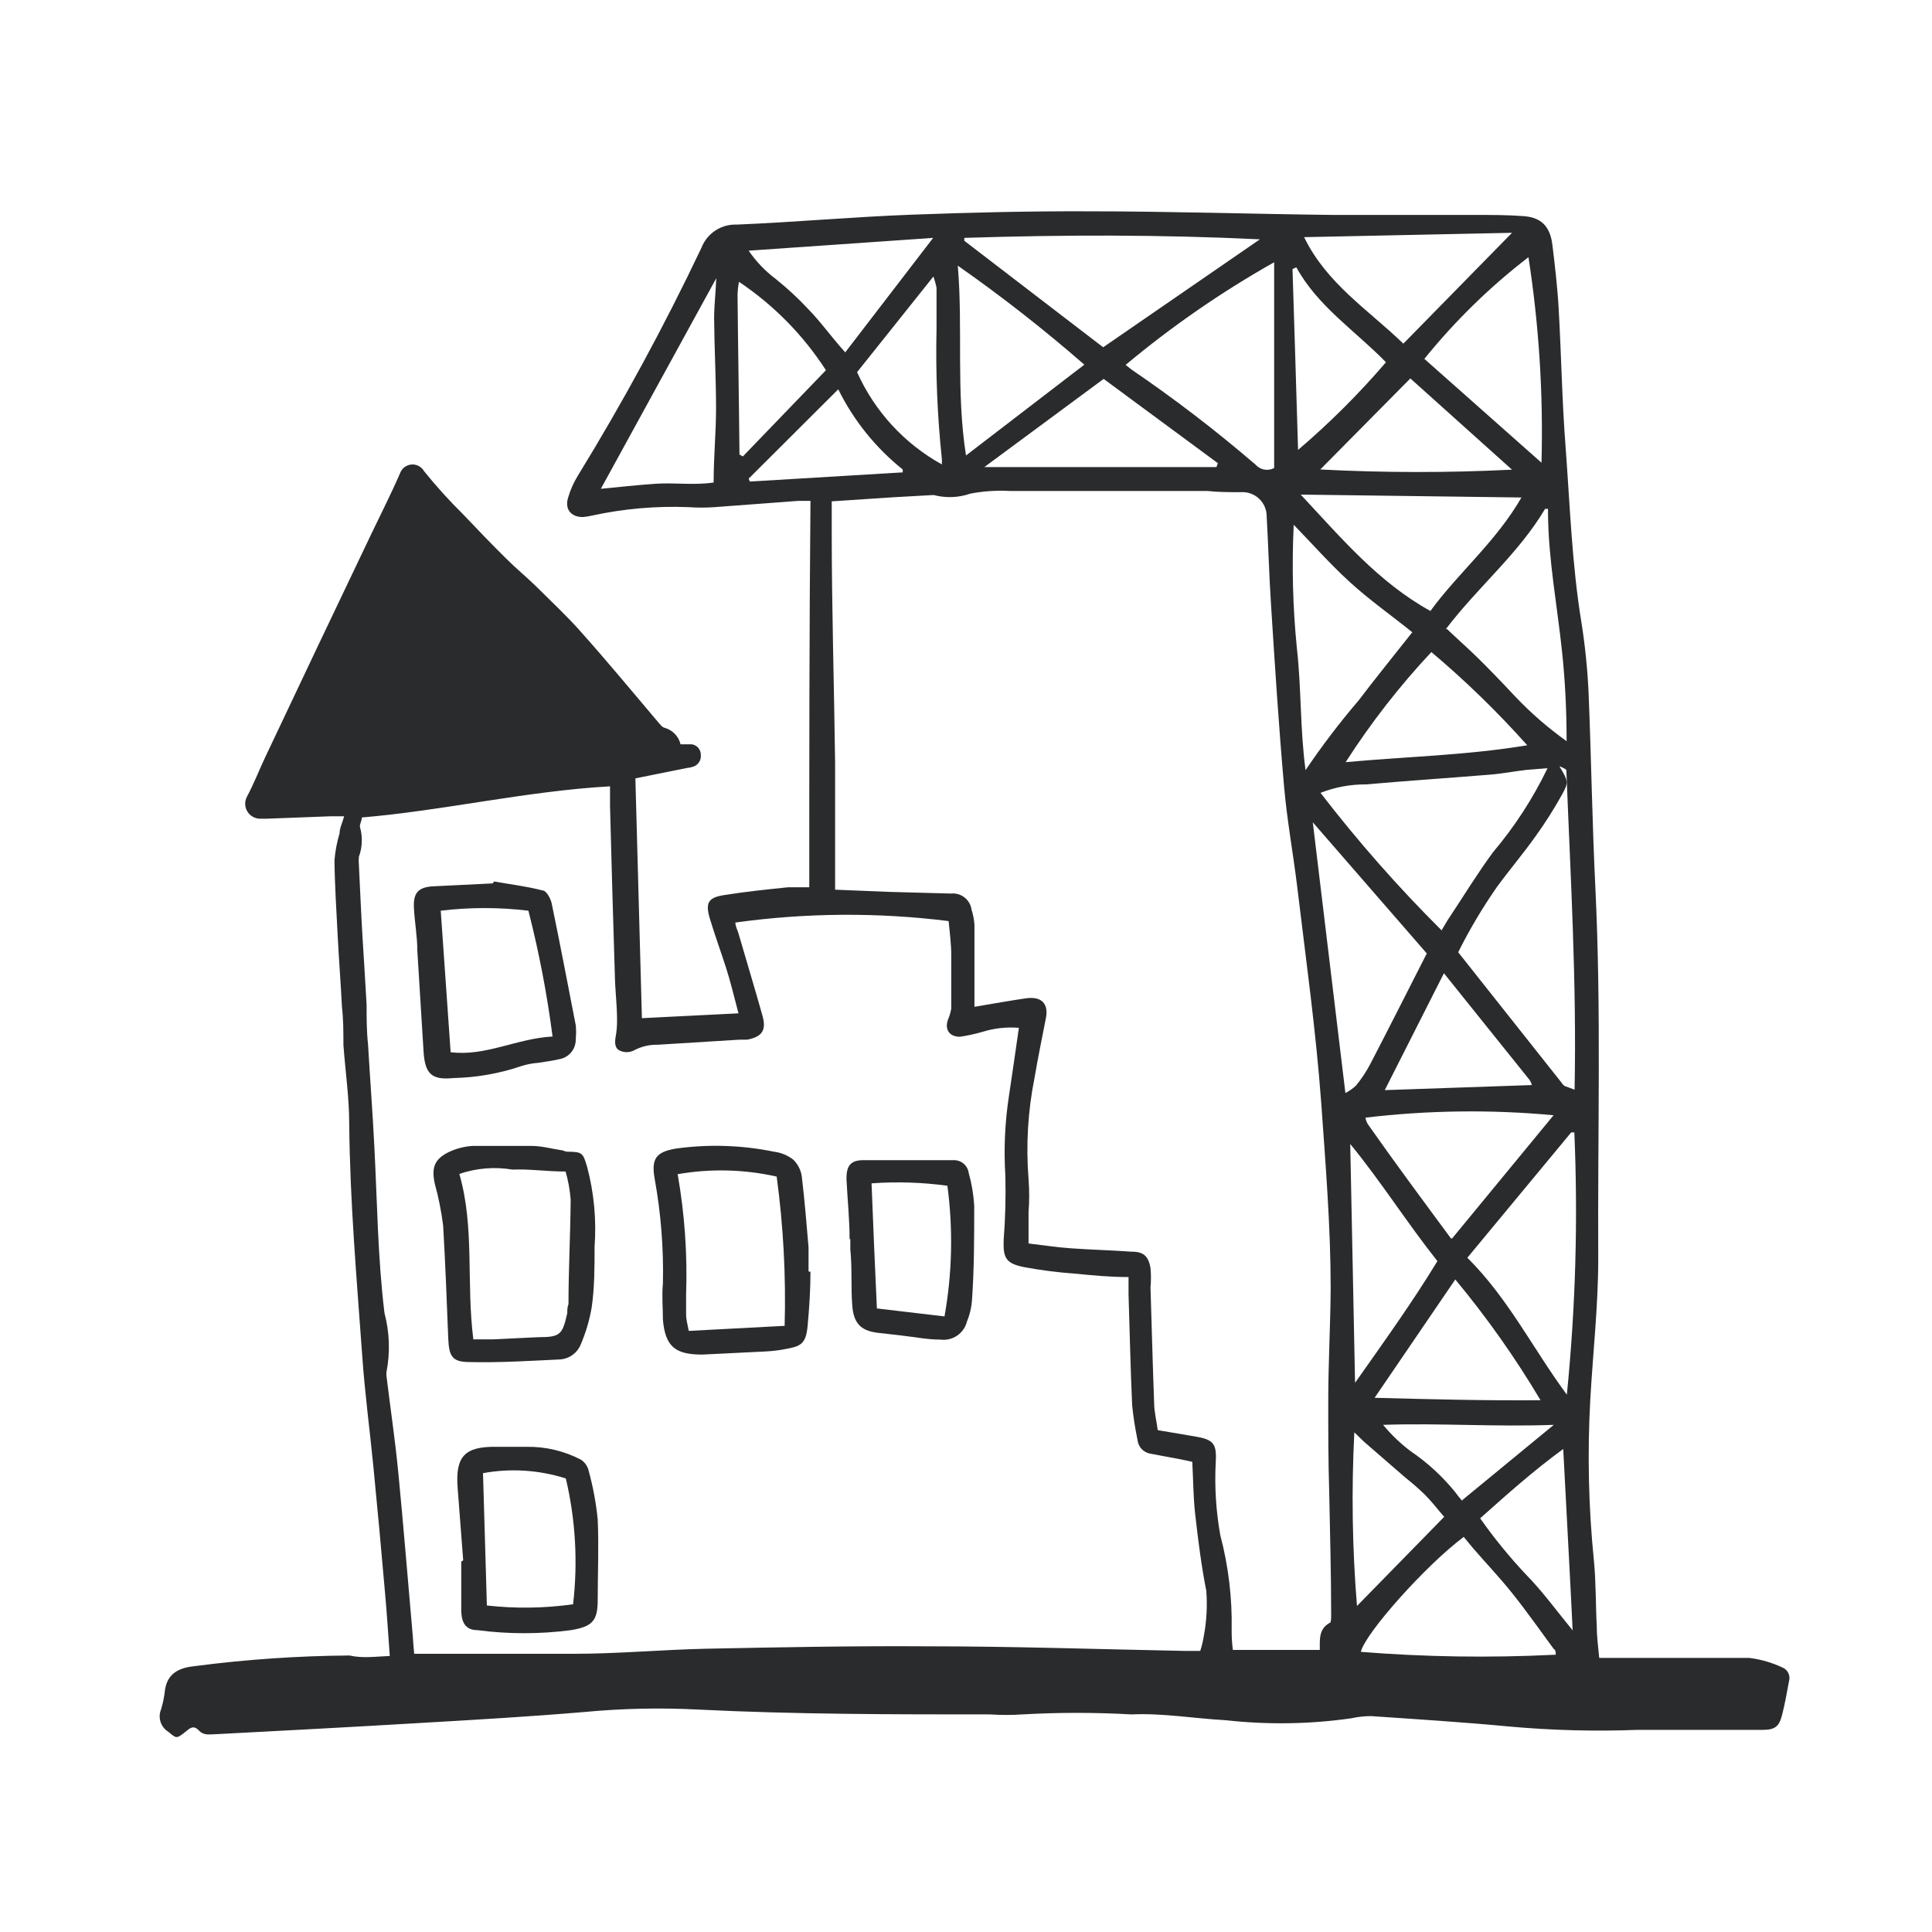 <svg width="80" height="80" viewBox="0 0 80 80" fill="none" xmlns="http://www.w3.org/2000/svg">
<path d="M16.14 68.57C16.07 67.63 16.02 66.78 15.94 65.92C15.79 64.19 15.63 62.45 15.46 60.72C15.31 59.19 15.11 57.72 15 56.15C14.77 52.95 14.49 49.75 14.46 46.53C14.46 45.45 14.3 44.36 14.22 43.27C14.22 42.75 14.22 42.22 14.16 41.7C14.11 40.7 14.03 39.7 13.98 38.7C13.93 37.7 13.86 36.64 13.85 35.62C13.881 35.244 13.952 34.872 14.06 34.51C14.06 34.29 14.18 34.07 14.25 33.8H13.7L11.06 33.9H10.75C10.644 33.896 10.541 33.865 10.45 33.81C10.36 33.755 10.285 33.678 10.233 33.586C10.18 33.493 10.153 33.389 10.152 33.283C10.152 33.177 10.179 33.073 10.23 32.98C10.51 32.46 10.72 31.91 10.97 31.38C12.43 28.287 13.897 25.2 15.37 22.12C15.77 21.28 16.19 20.46 16.56 19.61C16.593 19.509 16.655 19.42 16.738 19.353C16.821 19.287 16.922 19.246 17.027 19.235C17.133 19.225 17.24 19.245 17.334 19.294C17.429 19.343 17.507 19.418 17.56 19.51C18.059 20.13 18.593 20.721 19.16 21.28C19.76 21.91 20.35 22.53 20.96 23.13C21.36 23.53 21.8 23.89 22.21 24.29C22.83 24.91 23.48 25.51 24.06 26.17C25.15 27.39 26.19 28.65 27.25 29.9C27.33 29.99 27.42 30.12 27.53 30.14C27.689 30.185 27.833 30.272 27.947 30.392C28.062 30.511 28.142 30.659 28.18 30.82C28.36 30.82 28.51 30.82 28.65 30.82C28.756 30.837 28.852 30.892 28.92 30.975C28.988 31.058 29.024 31.163 29.02 31.27C29.029 31.376 29.001 31.481 28.941 31.569C28.881 31.656 28.792 31.72 28.69 31.75C28.613 31.777 28.532 31.794 28.45 31.8L26.31 32.23C26.4 35.54 26.49 38.81 26.58 42.16L30.58 41.96C30.39 41.25 30.25 40.65 30.06 40.06C29.87 39.47 29.61 38.75 29.4 38.06C29.19 37.37 29.33 37.16 30.01 37.06C30.88 36.92 31.76 36.83 32.63 36.74C32.9 36.74 33.17 36.74 33.51 36.74C33.51 31.39 33.51 26.09 33.56 20.74H33.06L29.58 21C29.224 21.025 28.866 21.025 28.51 21C27.167 20.946 25.823 21.064 24.51 21.35C24.385 21.38 24.258 21.4 24.13 21.41C23.65 21.41 23.38 21.09 23.52 20.62C23.612 20.3 23.746 19.994 23.92 19.71C25.798 16.651 27.51 13.493 29.05 10.25C29.164 9.959 29.366 9.712 29.628 9.541C29.89 9.371 30.198 9.287 30.51 9.3C32.92 9.2 35.33 8.98 37.74 8.89C40.15 8.8 42.61 8.74 45.04 8.75C48.42 8.75 51.8 8.86 55.18 8.9C57.18 8.9 59.18 8.9 61.1 8.9C61.77 8.9 62.45 8.9 63.1 8.95C63.75 9 64.18 9.31 64.28 10.13C64.38 10.95 64.49 11.88 64.54 12.76C64.65 14.69 64.68 16.62 64.83 18.54C65.01 20.95 65.09 23.36 65.48 25.75C65.635 26.724 65.735 27.705 65.78 28.69C65.89 31.38 65.93 34.07 66.06 36.75C66.31 41.87 66.15 47 66.18 52.12C66.18 54.07 65.96 56.01 65.85 57.96C65.727 60.181 65.777 62.407 66 64.62C66.09 65.53 66.07 66.46 66.12 67.38C66.12 67.79 66.18 68.21 66.22 68.65H66.76C68.65 68.65 70.54 68.65 72.43 68.65C72.901 68.707 73.36 68.839 73.79 69.04C73.901 69.081 73.993 69.162 74.047 69.268C74.101 69.374 74.112 69.496 74.08 69.61C73.99 70.08 73.91 70.56 73.79 71.02C73.67 71.48 73.51 71.63 72.99 71.63C72.19 71.63 71.39 71.63 70.59 71.63C69.79 71.63 68.75 71.63 67.82 71.63C66.039 71.698 64.255 71.651 62.48 71.49C60.58 71.31 58.67 71.19 56.77 71.06C56.498 71.06 56.226 71.09 55.96 71.15C54.234 71.397 52.483 71.423 50.75 71.23C49.45 71.16 48.15 70.93 46.85 70.99C45.344 70.905 43.836 70.905 42.33 70.99C41.891 71.02 41.45 71.02 41.01 70.99C37.01 70.99 32.95 70.99 28.92 70.79C27.346 70.708 25.769 70.742 24.2 70.89C21.96 71.08 19.72 71.21 17.48 71.34C14.63 71.51 11.78 71.66 8.93 71.81C8.68 71.81 8.45 71.88 8.23 71.65C8.01 71.42 7.86 71.56 7.68 71.71C7.3 72.01 7.31 71.99 6.97 71.71C6.817 71.616 6.703 71.471 6.648 71.3C6.593 71.13 6.601 70.945 6.67 70.78C6.748 70.522 6.802 70.258 6.83 69.99C6.93 69.26 7.46 69.05 8.07 68.99C10.192 68.713 12.33 68.566 14.47 68.55C15 68.67 15.5 68.6 16.14 68.57ZM17.14 68.48H17.77C19.77 68.48 21.77 68.48 23.77 68.48C25.59 68.48 27.41 68.31 29.24 68.27C32.24 68.21 35.32 68.15 38.37 68.17C41.92 68.17 45.46 68.29 49.01 68.36H49.7C49.766 68.154 49.816 67.944 49.85 67.73C49.964 67.117 49.998 66.492 49.95 65.87C49.75 64.87 49.61 63.76 49.49 62.7C49.41 61.99 49.41 61.28 49.37 60.53L48.9 60.43L47.67 60.2C47.522 60.182 47.384 60.114 47.28 60.006C47.176 59.899 47.113 59.759 47.1 59.61C47.002 59.141 46.928 58.667 46.88 58.19C46.81 56.66 46.78 55.13 46.73 53.59V52.88C45.95 52.88 45.24 52.81 44.53 52.74C43.819 52.69 43.111 52.6 42.41 52.47C41.66 52.32 41.53 52.1 41.56 51.34C41.628 50.462 41.651 49.581 41.63 48.7C41.56 47.588 41.61 46.471 41.78 45.37C41.92 44.45 42.05 43.52 42.19 42.56C41.677 42.518 41.161 42.576 40.67 42.73C40.368 42.817 40.061 42.883 39.75 42.93C39.32 42.93 39.11 42.64 39.25 42.23C39.316 42.08 39.363 41.922 39.39 41.76C39.39 41.03 39.39 40.29 39.39 39.56C39.39 39.08 39.32 38.56 39.28 38.14C36.347 37.773 33.378 37.794 30.45 38.2C30.45 38.34 30.52 38.48 30.57 38.62C30.9 39.76 31.25 40.91 31.57 42.05C31.74 42.65 31.57 42.93 30.94 43.05H30.63L27.24 43.26C26.891 43.252 26.547 43.334 26.24 43.5C26.15 43.544 26.05 43.567 25.95 43.567C25.849 43.567 25.75 43.544 25.66 43.5C25.46 43.41 25.45 43.18 25.49 42.95C25.535 42.706 25.555 42.458 25.55 42.21C25.55 41.6 25.47 41 25.46 40.39C25.387 38.057 25.32 35.723 25.26 33.39C25.26 33.13 25.26 32.86 25.26 32.56C21.76 32.76 18.41 33.56 14.98 33.85C14.98 34.02 14.87 34.16 14.91 34.26C15.021 34.662 15.003 35.089 14.86 35.48C14.85 35.583 14.85 35.687 14.86 35.79C14.91 36.79 14.95 37.79 15.01 38.79C15.07 39.79 15.13 40.67 15.18 41.61C15.18 42.16 15.18 42.7 15.24 43.25C15.32 44.65 15.43 46.05 15.5 47.46C15.62 49.76 15.64 52.07 15.92 54.37C16.134 55.173 16.161 56.015 16 56.83C16 56.83 16 56.91 16 56.95C16.16 58.28 16.36 59.61 16.49 60.95C16.71 63.2 16.89 65.46 17.09 67.72C17.11 68 17.12 68.17 17.15 68.48H17.14ZM34.44 20.76C34.44 21.24 34.44 21.63 34.44 22.03C34.44 25.22 34.54 28.41 34.58 31.6C34.58 33.05 34.58 34.5 34.58 35.95C34.58 36.23 34.58 36.52 34.58 36.84L36.79 36.93L39.37 37C39.572 36.977 39.776 37.035 39.937 37.16C40.097 37.285 40.203 37.468 40.23 37.67C40.295 37.871 40.335 38.079 40.35 38.29C40.35 39.13 40.35 39.97 40.35 40.8C40.35 41.09 40.35 41.37 40.35 41.69C41.11 41.56 41.79 41.44 42.47 41.34C43.15 41.24 43.42 41.58 43.31 42.15C43.15 42.97 42.98 43.79 42.84 44.62C42.562 46.002 42.478 47.415 42.59 48.82C42.625 49.279 42.625 49.741 42.59 50.2V51.49C43.19 51.56 43.77 51.65 44.35 51.69C45.19 51.75 46.03 51.77 46.87 51.83C47.36 51.83 47.55 52.02 47.64 52.5C47.665 52.769 47.665 53.041 47.64 53.31C47.69 54.9 47.73 56.5 47.79 58.09C47.79 58.46 47.89 58.83 47.94 59.22L49.48 59.48C50.25 59.61 50.39 59.77 50.34 60.57C50.289 61.574 50.353 62.581 50.53 63.57C50.868 64.852 51.026 66.174 51 67.5C50.998 67.774 51.014 68.048 51.05 68.32H54.65C54.65 67.9 54.6 67.45 55.06 67.2C55.13 67.2 55.12 66.93 55.12 66.79C55.12 65.11 55.07 63.43 55.04 61.79C55 60.52 55 59.28 55 58C55 56.45 55.09 54.9 55.1 53.35C55.1 50.79 54.89 48.24 54.71 45.68C54.49 42.68 54.07 39.68 53.71 36.68C53.54 35.3 53.29 33.94 53.17 32.56C52.95 30.05 52.79 27.56 52.63 25.03C52.55 23.81 52.52 22.59 52.45 21.38C52.45 21.243 52.422 21.107 52.368 20.98C52.313 20.854 52.233 20.741 52.133 20.647C52.032 20.553 51.914 20.481 51.784 20.435C51.655 20.389 51.517 20.37 51.38 20.38C50.92 20.38 50.45 20.38 49.99 20.33H43.45C42.9 20.33 42.35 20.33 41.81 20.33C41.264 20.3 40.717 20.337 40.18 20.44C39.694 20.609 39.168 20.63 38.67 20.5H38.61L37 20.59L34.44 20.76ZM64.59 31.76C64.94 32.35 64.96 32.4 64.67 32.92C64.343 33.507 63.982 34.075 63.59 34.62C63.08 35.34 62.51 36.01 61.99 36.72C61.388 37.583 60.85 38.489 60.38 39.43L64.66 44.83C64.693 44.886 64.737 44.933 64.79 44.97L65.2 45.12C65.29 40.65 65.03 36.28 64.86 31.91C64.86 31.85 64.77 31.82 64.59 31.73V31.76ZM59.68 38.54C59.82 38.32 59.92 38.12 60.05 37.94C60.64 37.05 61.2 36.13 61.83 35.28C62.723 34.223 63.479 33.057 64.08 31.81L63.2 31.88C62.68 31.94 62.2 32.04 61.65 32.08C59.95 32.22 58.26 32.33 56.57 32.48C55.923 32.475 55.282 32.594 54.68 32.83C56.22 34.831 57.89 36.729 59.68 38.51V38.54ZM45.68 14.38L52.17 9.91C48 9.71 44 9.72 39.93 9.85V9.97L45.68 14.38ZM52.76 10.86C50.585 12.086 48.526 13.509 46.61 15.11L46.85 15.3C48.636 16.516 50.352 17.832 51.99 19.24C52.084 19.347 52.211 19.419 52.351 19.444C52.49 19.47 52.635 19.447 52.76 19.38V10.86ZM60.76 52.08C62.46 53.77 63.47 55.84 64.88 57.75C65.241 54.142 65.345 50.513 65.19 46.89H65.06L60.76 52.08ZM53.57 21.73C53.488 23.431 53.531 25.136 53.7 26.83C53.89 28.5 53.83 30.19 54.06 31.89C54.738 30.886 55.472 29.921 56.26 29C56.98 28.05 57.74 27.12 58.48 26.18C57.61 25.48 56.7 24.84 55.88 24.09C55.06 23.34 54.34 22.52 53.57 21.73ZM55.71 45.26C55.871 45.178 56.019 45.074 56.15 44.95C56.376 44.674 56.574 44.376 56.74 44.06C57.53 42.54 58.3 41.01 59.08 39.48L54.36 34.05L55.71 45.26ZM63 20.6L53.86 20.48C55.56 22.3 57.08 24.11 59.23 25.3C60.38 23.72 61.94 22.44 63 20.6ZM59.92 26.05C60.35 26.46 60.77 26.83 61.17 27.22C61.57 27.61 62.23 28.29 62.74 28.84C63.389 29.524 64.102 30.143 64.87 30.69C64.87 29.43 64.81 28.2 64.68 26.97C64.48 25.08 64.12 23.2 64.1 21.29C64.1 21.22 64.1 21.14 64.1 21.07H63.98C62.87 22.94 61.19 24.31 59.87 26.05H59.92ZM64.42 68.52C64.42 68.41 64.42 68.33 64.33 68.27C63.77 67.51 63.23 66.74 62.64 66C62.05 65.26 61.54 64.74 60.99 64.1L60.61 63.64C59.04 64.81 56.52 67.64 56.35 68.4C59.018 68.613 61.697 68.653 64.37 68.52H64.42ZM63.83 19.16C63.907 16.313 63.726 13.465 63.29 10.65C61.692 11.878 60.246 13.292 58.98 14.86L63.83 19.16ZM60.13 51.28L64.33 46.18C61.737 45.938 59.126 45.972 56.54 46.28C56.556 46.375 56.59 46.467 56.64 46.55C57.74 48.12 58.9 49.68 60.08 51.28H60.13ZM40 18.86L44.9 15.1C43.227 13.641 41.478 12.273 39.66 11C39.88 13.59 39.58 16.18 40 18.86ZM54 9.82C54.94 11.75 56.65 12.82 58.11 14.23L62.61 9.64L54 9.82ZM24.88 20.24C25.64 20.17 26.4 20.08 27.17 20.03C27.94 19.98 28.74 20.1 29.55 19.98C29.55 18.91 29.65 17.9 29.65 16.9C29.65 15.66 29.58 14.43 29.57 13.19C29.57 12.68 29.63 12.19 29.66 11.52L24.88 20.24ZM50.37 19.34L50.43 19.18L45.7 15.69L40.76 19.34H50.37ZM59.52 52.22C58.25 50.62 57.19 48.93 55.91 47.37C55.98 50.66 56.04 53.89 56.11 57.26C57.32 55.54 58.48 53.93 59.52 52.22ZM56.92 57.88C59.23 57.94 61.43 58 63.79 57.98C62.747 56.223 61.566 54.551 60.26 52.98L56.92 57.88ZM59.27 27C57.95 28.409 56.762 29.935 55.72 31.56C58.2 31.33 60.72 31.28 63.24 30.86C62.01 29.481 60.683 28.191 59.27 27ZM35 14.59L38.64 9.85L31 10.38C31.307 10.828 31.686 11.223 32.12 11.55C32.592 11.928 33.036 12.339 33.45 12.78C34 13.34 34.41 13.94 35 14.59ZM62.61 19.45L58.4 15.67L54.67 19.44C57.298 19.577 59.931 19.58 62.56 19.45H62.61ZM59.79 40.3L57.34 45.14L63.43 44.93C63.411 44.851 63.377 44.776 63.33 44.71L59.79 40.3ZM30.62 18.82L30.76 18.9L34.2 15.33C33.262 13.877 32.037 12.632 30.6 11.67C30.567 11.838 30.547 12.009 30.54 12.18C30.56 14.4 30.6 16.61 30.62 18.82ZM35.49 15.41C36.215 17.03 37.447 18.371 39 19.23C39.004 19.153 39.004 19.077 39 19C38.812 17.21 38.738 15.409 38.78 13.61C38.78 13.04 38.78 12.48 38.78 11.91C38.748 11.754 38.705 11.6 38.65 11.45L35.49 15.41ZM56.08 59.31C55.957 61.706 55.994 64.108 56.19 66.5L59.8 62.81C59.54 62.51 59.29 62.18 59 61.89C58.745 61.643 58.478 61.41 58.2 61.19L56.54 59.75C56.39 59.62 56.25 59.47 56.08 59.31ZM53.75 18.63C55.056 17.517 56.273 16.303 57.39 15C56.1 13.68 54.57 12.69 53.68 11.07L53.52 11.14C53.6 13.58 53.67 16 53.75 18.63ZM64.73 60C63.47 60.92 62.39 61.89 61.29 62.87C61.867 63.691 62.502 64.469 63.19 65.2C63.86 65.88 64.43 66.67 65.12 67.51C65 65 64.86 62.55 64.73 60ZM34.73 16.1L31 19.82L31.05 19.94L37.38 19.56V19.44C36.252 18.537 35.337 17.397 34.7 16.1H34.73ZM60.57 62.1L64.34 59C61.91 59.09 59.6 58.92 57.27 59C57.607 59.406 57.989 59.772 58.41 60.09C59.107 60.562 59.73 61.135 60.26 61.79C60.347 61.911 60.441 62.028 60.54 62.14L60.57 62.1Z" fill="#2A2B2C"/>
<path d="M24.62 51.63C24.62 52.47 24.62 53.31 24.5 54.14C24.412 54.655 24.264 55.159 24.06 55.64C23.994 55.818 23.88 55.973 23.729 56.088C23.579 56.203 23.399 56.273 23.21 56.29C21.95 56.35 20.7 56.43 19.44 56.4C18.71 56.4 18.59 56.15 18.56 55.4C18.5 53.85 18.44 52.3 18.35 50.75C18.276 50.159 18.159 49.574 18 49C17.86 48.33 18 48 18.57 47.71C18.884 47.561 19.223 47.472 19.57 47.45C20.38 47.45 21.2 47.45 22.02 47.45C22.41 47.45 22.81 47.56 23.2 47.62C23.3 47.62 23.4 47.69 23.5 47.69C24.12 47.69 24.14 47.75 24.31 48.31C24.597 49.392 24.702 50.514 24.62 51.63ZM19.62 55.46H20.41L22.29 55.37C23.21 55.37 23.29 55.26 23.49 54.37C23.49 54.25 23.49 54.12 23.54 54C23.54 52.55 23.62 51.11 23.63 49.67C23.599 49.277 23.529 48.889 23.42 48.51C22.63 48.51 21.92 48.4 21.22 48.43C20.483 48.306 19.727 48.368 19.02 48.61C19.66 50.82 19.3 53.11 19.6 55.46H19.62Z" fill="#2A2B2C"/>
<path d="M33.56 52.66C33.56 53.41 33.51 54.17 33.44 54.92C33.37 55.67 33.13 55.75 32.53 55.86C32.263 55.913 31.992 55.946 31.72 55.96L29.08 56.09C27.97 56.09 27.55 55.77 27.45 54.65C27.45 54.15 27.4 53.65 27.45 53.14C27.482 51.692 27.368 50.245 27.11 48.82C26.96 47.98 27.16 47.7 27.99 47.56C29.341 47.372 30.714 47.416 32.05 47.69C32.342 47.726 32.618 47.84 32.85 48.02C33.039 48.206 33.162 48.448 33.2 48.71C33.32 49.71 33.4 50.71 33.48 51.65C33.48 51.99 33.48 52.32 33.48 52.65L33.56 52.66ZM32.49 54.9C32.548 52.834 32.438 50.768 32.16 48.72C30.813 48.417 29.42 48.383 28.06 48.62C28.351 50.27 28.468 51.946 28.41 53.62C28.41 53.893 28.41 54.163 28.41 54.43C28.41 54.64 28.47 54.84 28.52 55.11L32.49 54.9Z" fill="#2A2B2C"/>
<path d="M20.46 36.5C21.13 36.62 21.81 36.7 22.46 36.87C22.62 36.87 22.79 37.19 22.84 37.39C23.19 39.07 23.51 40.76 23.84 42.45C23.86 42.636 23.86 42.824 23.84 43.01C23.85 43.212 23.785 43.41 23.658 43.567C23.53 43.724 23.349 43.828 23.15 43.86C22.87 43.93 22.57 43.96 22.28 44.01C22.049 44.027 21.821 44.071 21.6 44.14C20.688 44.451 19.733 44.62 18.77 44.64C17.88 44.73 17.6 44.47 17.54 43.56C17.45 42.16 17.37 40.76 17.28 39.35C17.28 38.77 17.17 38.19 17.14 37.6C17.11 37.01 17.28 36.73 17.95 36.7L20.4 36.58L20.46 36.5ZM22.88 42.92C22.653 41.165 22.319 39.425 21.88 37.71C20.674 37.565 19.456 37.565 18.25 37.71L18.66 43.57C20.11 43.75 21.39 43 22.88 42.92Z" fill="#2A2B2C"/>
<path d="M19.18 64.61C19.1 63.61 19.03 62.61 18.95 61.61C18.85 60.31 19.24 59.89 20.55 59.91C20.97 59.91 21.4 59.91 21.81 59.91C22.589 59.897 23.359 60.08 24.05 60.44C24.135 60.493 24.207 60.564 24.264 60.646C24.321 60.729 24.36 60.822 24.38 60.92C24.559 61.575 24.683 62.244 24.75 62.92C24.8 64.02 24.75 65.14 24.75 66.25C24.75 67.13 24.52 67.35 23.65 67.5C22.359 67.67 21.051 67.67 19.76 67.5C19.31 67.5 19.12 67.22 19.1 66.74C19.1 66.05 19.1 65.35 19.1 64.66L19.18 64.61ZM23.73 66.43C23.933 64.689 23.832 62.926 23.43 61.22C22.322 60.867 21.144 60.791 20 61C20.05 62.81 20.11 64.62 20.16 66.48C21.347 66.613 22.547 66.596 23.73 66.43Z" fill="#2A2B2C"/>
<path d="M35.18 51.32C35.18 50.48 35.09 49.65 35.05 48.81C35.05 48.3 35.2 48.05 35.72 48.04C36.98 48.04 38.23 48.04 39.49 48.04C39.639 48.036 39.784 48.087 39.899 48.182C40.013 48.278 40.088 48.413 40.11 48.56C40.235 49.004 40.312 49.46 40.34 49.92C40.34 51.22 40.34 52.51 40.25 53.81C40.23 54.123 40.159 54.43 40.04 54.72C39.981 54.958 39.836 55.166 39.633 55.305C39.43 55.443 39.184 55.502 38.94 55.47C38.4 55.47 37.86 55.36 37.32 55.3L36.45 55.2C35.68 55.13 35.35 54.84 35.29 54.06C35.23 53.28 35.29 52.51 35.21 51.74C35.21 51.59 35.21 51.44 35.21 51.3L35.18 51.32ZM36.09 49.02C36.16 50.8 36.23 52.48 36.31 54.18L39.11 54.51C39.429 52.724 39.469 50.899 39.23 49.1C38.19 48.957 37.137 48.923 36.09 49V49.02Z" fill="#2A2B2C"/>
</svg>
